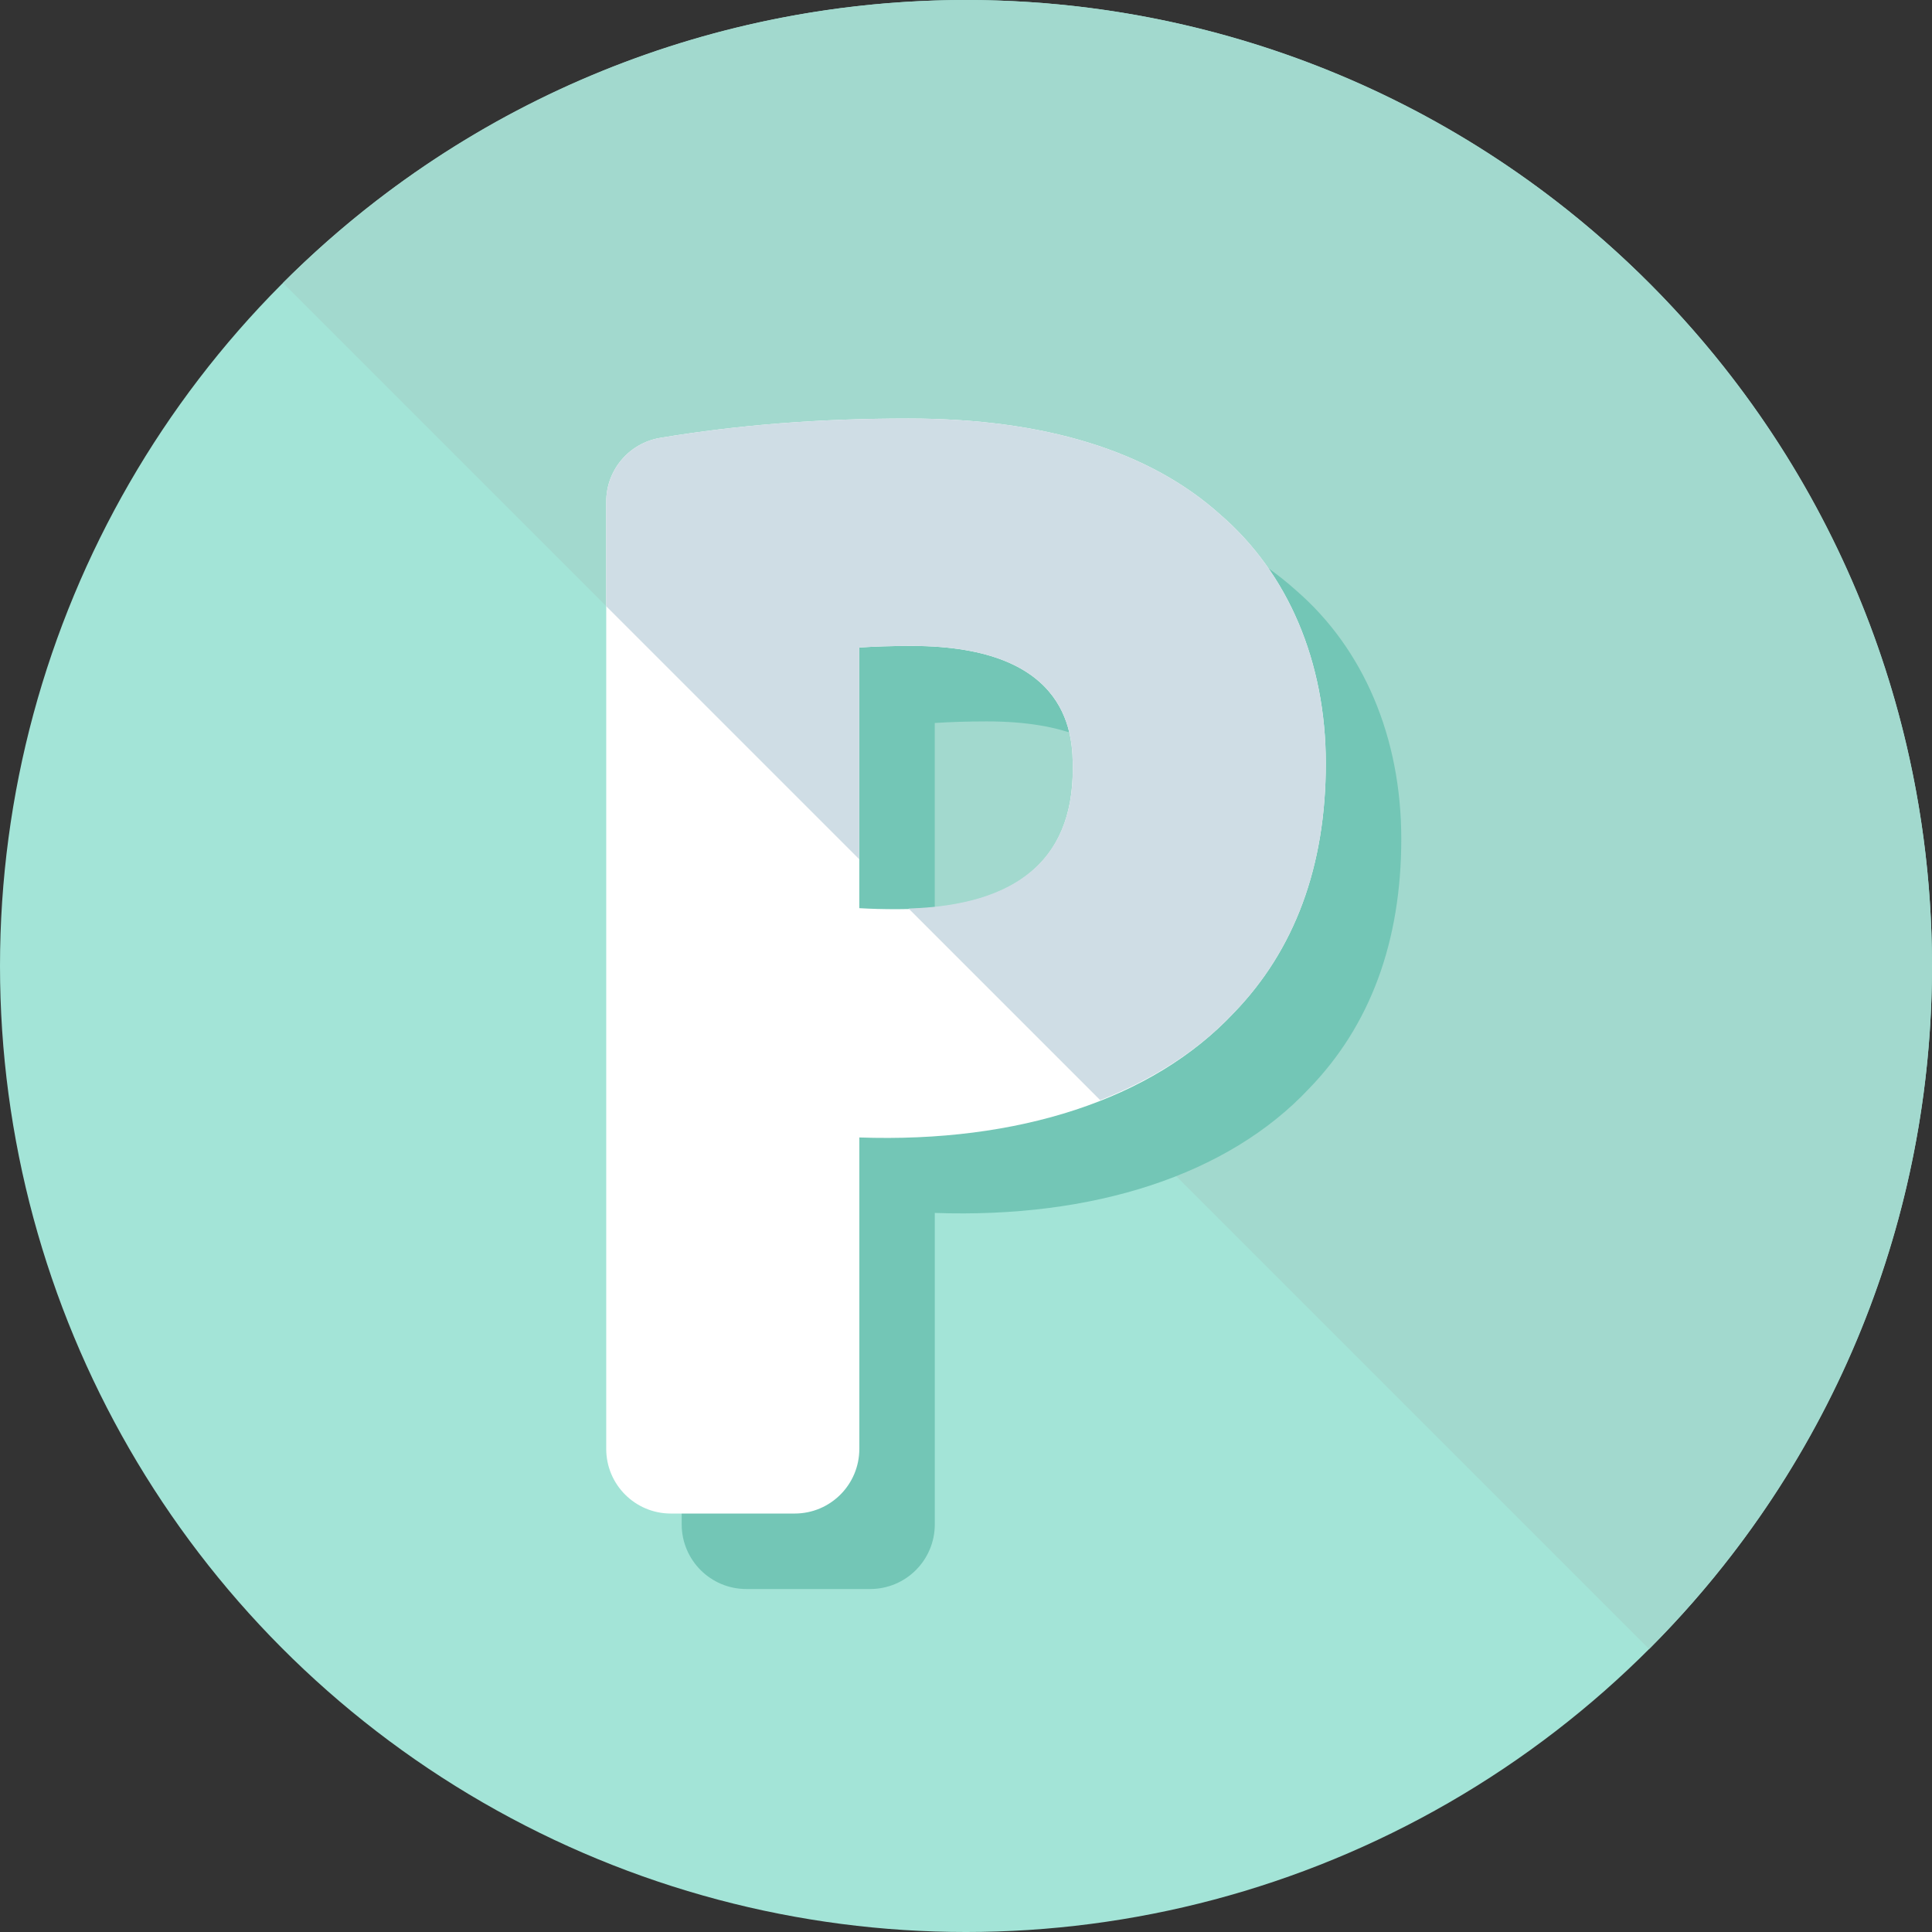 <?xml version="1.0" encoding="iso-8859-1"?>
<!-- Uploaded to: SVG Repo, www.svgrepo.com, Generator: SVG Repo Mixer Tools -->
<svg height="800px" width="800px" version="1.1" id="Layer_1" xmlns="http://www.w3.org/2000/svg" xmlns:xlink="http://www.w3.org/1999/xlink"
	 viewBox="0 0 504.123 504.123" xml:space="preserve">
<rect x="0" y="0" width="504.123" height="504.123" fill="#333333" stroke="none"/>
<circle style="fill:#A3E4D7;" cx="252.062" cy="252.062" r="252.062"/>
<path style="fill:#A2D9CE;" d="M73.83,73.83c98.43-98.438,258.032-98.438,356.462,0c98.438,98.438,98.438,258.032,0,356.462"/>
<path style="fill:#73C6B6;" d="M338.141,154.01c-18.511-16.66-45.899-25.112-81.416-25.112c-23.15,0-44.323,1.646-64.756,5.049
	c-8.137,1.355-14.092,8.397-14.092,16.636v247.178c0,9.311,7.538,16.865,16.865,16.865h32.311c9.326,0,16.865-7.554,16.865-16.865
	v-81.266c41.275,1.441,76.43-9.823,97.642-32.429c15.967-16.447,24.08-38.376,24.08-65.189
	C365.631,192.362,355.785,169.244,338.141,154.01z M299.615,220.357c0,24.269-15.431,36.573-45.859,36.573
	c-3.616,0-6.877-0.087-9.846-0.268v-68.009c3.797-0.252,8.326-0.417,13.556-0.417C299.615,188.227,299.615,212.409,299.615,220.357z
	"/>
<path style="fill:#FFFFFF;" d="M318.448,134.317c-18.511-16.66-45.899-25.112-81.416-25.112c-23.15,0-44.323,1.646-64.756,5.049
	c-8.137,1.355-14.092,8.397-14.092,16.636v247.178c0,9.311,7.538,16.864,16.865,16.864h32.311c9.326,0,16.865-7.554,16.865-16.864
	v-81.266c41.275,1.441,76.43-9.823,97.642-32.429c15.967-16.447,24.08-38.376,24.08-65.189
	C345.939,172.67,336.093,149.551,318.448,134.317z M279.922,200.665c0,24.269-15.431,36.573-45.859,36.573
	c-3.616,0-6.877-0.087-9.846-0.268V168.96c3.797-0.252,8.326-0.417,13.556-0.417C279.922,168.535,279.922,192.717,279.922,200.665z"
	/>
<path style="fill:#CFDDE5;" d="M318.448,134.317c-18.511-16.66-45.899-25.112-81.416-25.112c-23.15,0-44.323,1.646-64.756,5.049
	c-8.137,1.355-14.092,8.397-14.092,16.636v27.294l66.032,66.032v-55.264c3.797-0.252,8.326-0.417,13.556-0.417
	c42.157,0,42.157,24.174,42.157,32.122c0,23.418-14.509,35.572-42.85,36.407l50.003,50.003
	c13.729-5.419,25.624-12.934,34.792-22.701c15.967-16.447,24.08-38.376,24.08-65.189
	C345.939,172.67,336.093,149.551,318.448,134.317z"/>
</svg>
